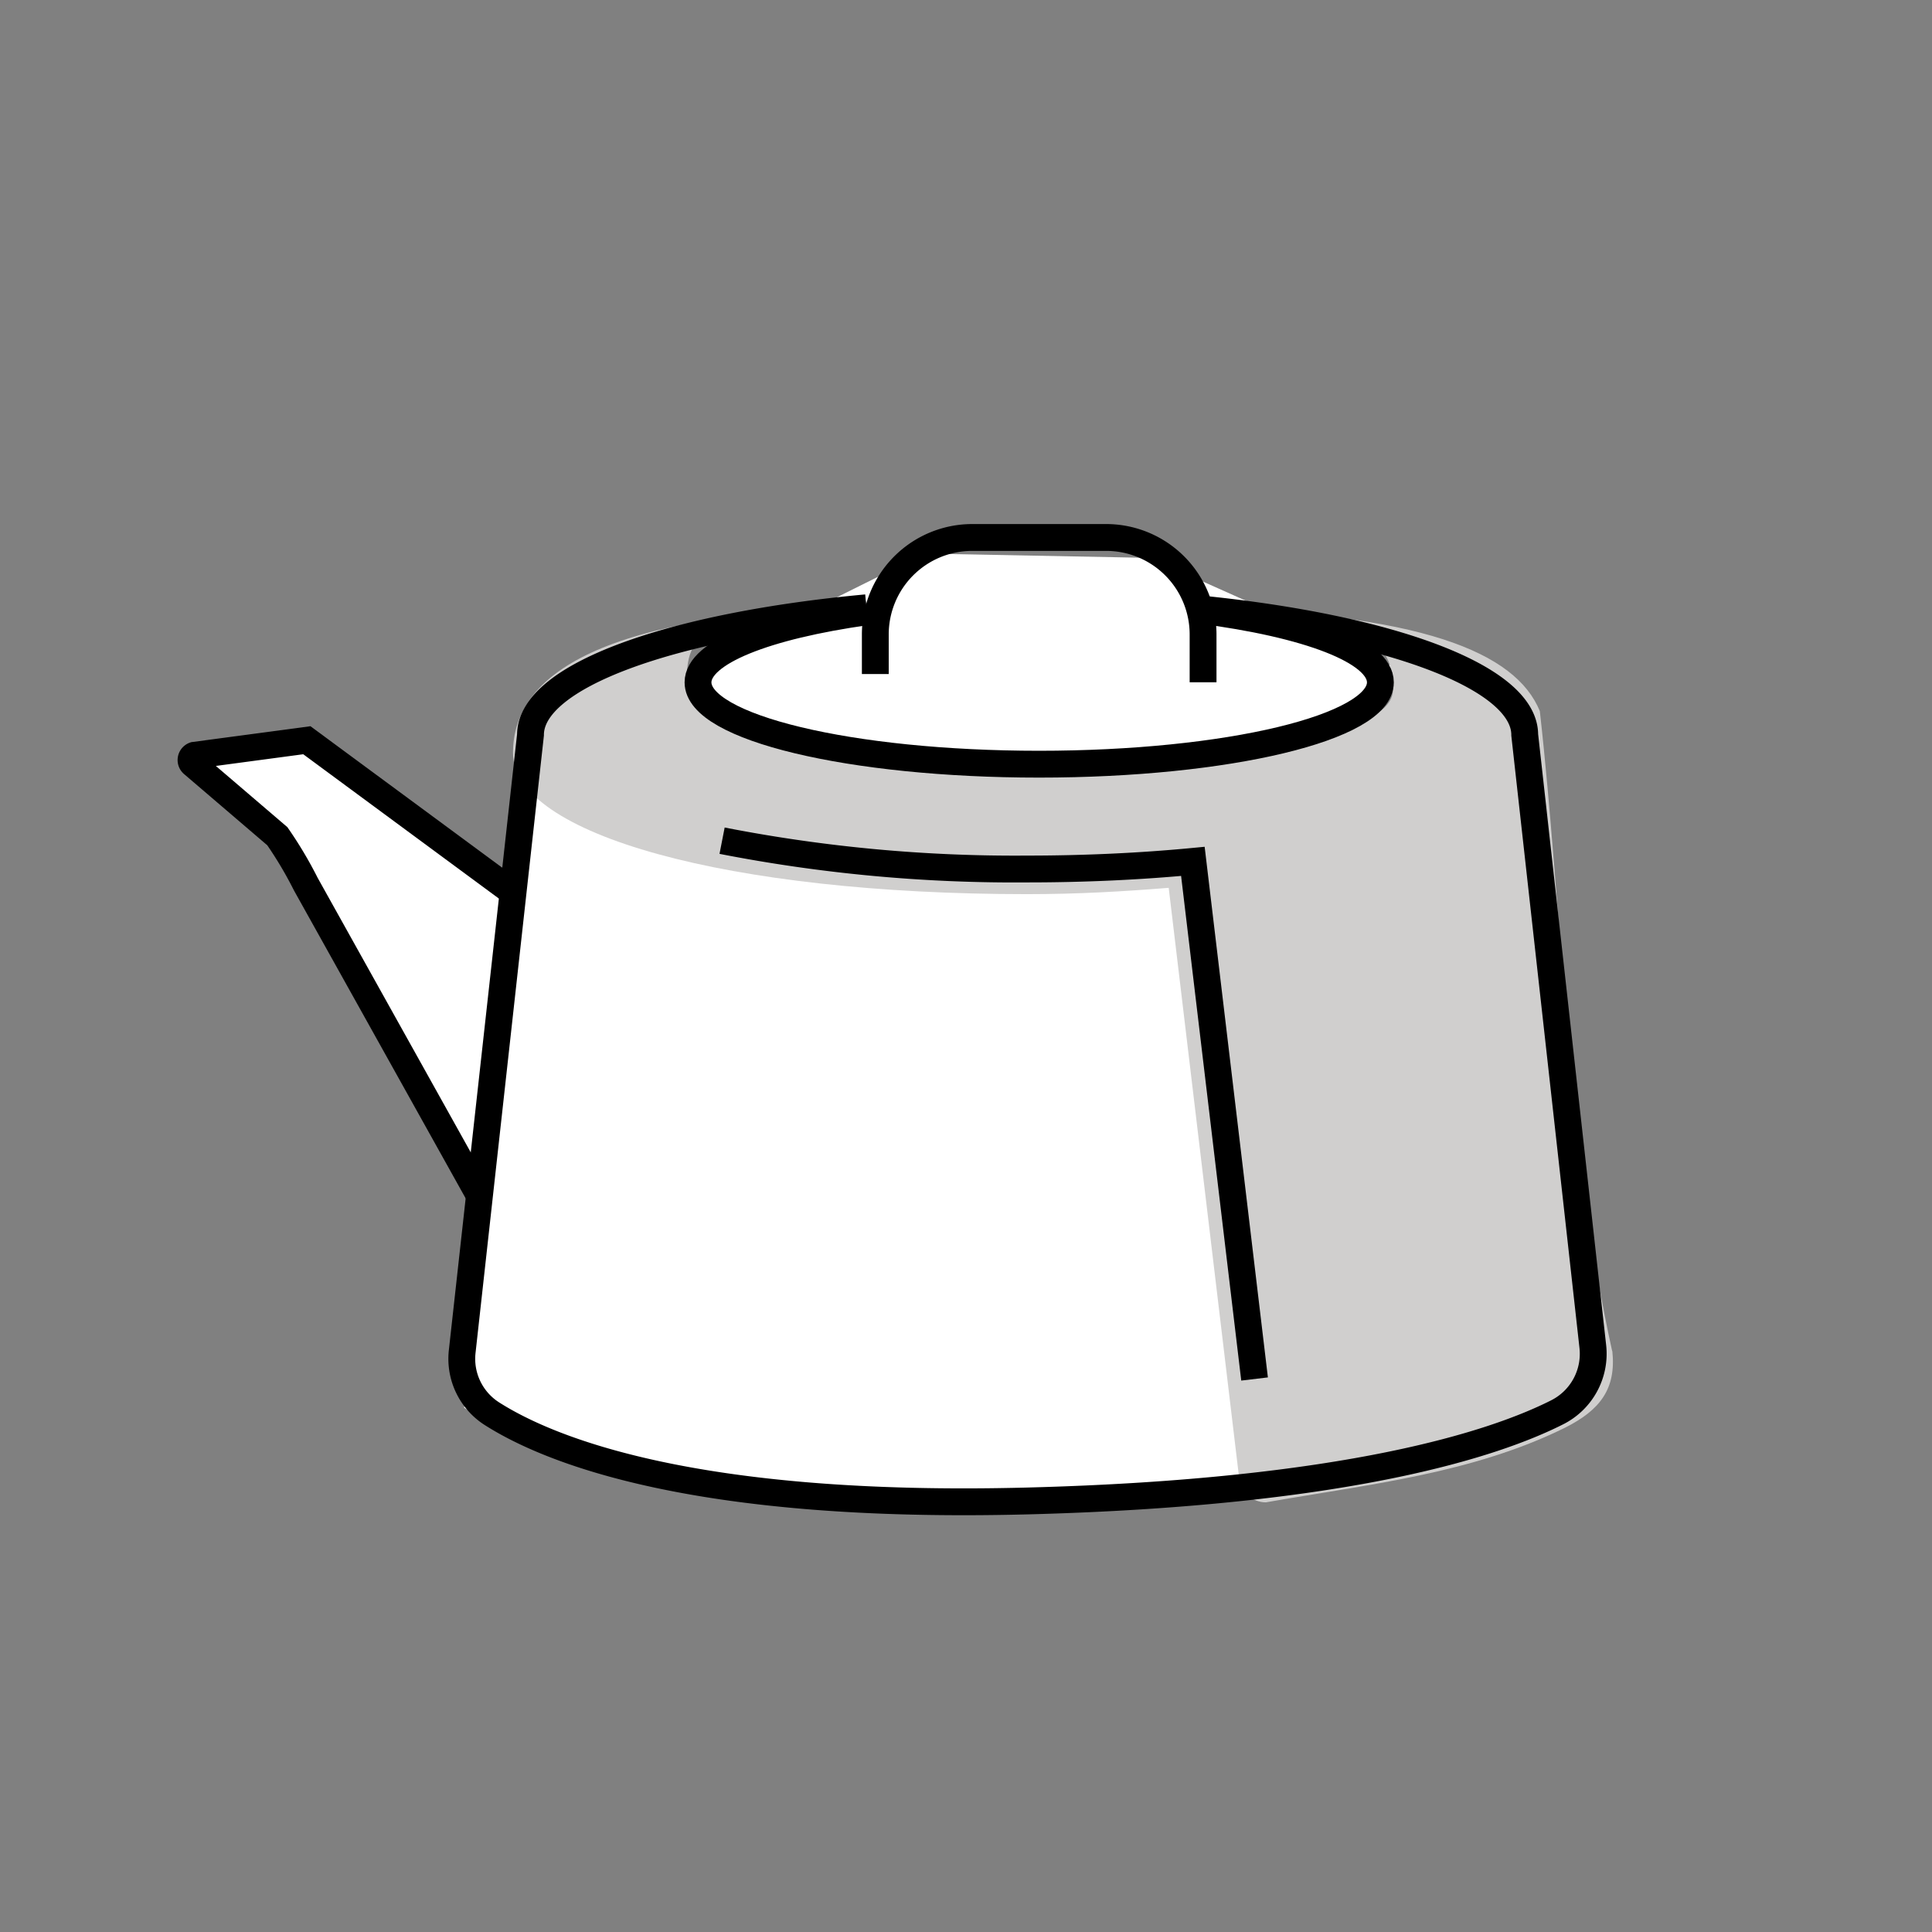 <svg id="emoji" viewBox="0 0 72 72" version="1.1" xmlns="http://www.w3.org/2000/svg" width="64" height="64">
  <rect x="0" y="0" width="72" height="72" fill="#808080" stroke="none"/>
  <g id="color">
    <path fill="#fff" fill-rule="evenodd" strokeWidth="0" d="m34.46 20.63 8.395 0.161 9.035 4.037c-2.104 3.297-19.32 7.674-26.09 0.111z"/>
    <path fill="#fff" fill-rule="evenodd" strokeWidth="0" d="m11.44 27.59 7.677 5.663-1.251 11.29c-5.338-7.938-2.193-7.998-10.62-16.39z"/>
    <path fill="#fff" fill-rule="evenodd" strokeWidth="0" d="m19.61 29.12 24.84 2.985 2.639 23.31c-11.72 1.044-22.89 1.456-29.79-2.95z"/>
    <path fill="#d0cfce" d="m60.08 50.35c-1.663-7.488-1.856-16.36-2.695-23.85-0.899-2.183-4.368-3.677-13.11-3.85 6.846 0.181 7.639 1.312 7.639 3.042 0 1.853-6.112 2.406-13.65 2.406s-12.67-0.815-12.67-2.668c0-1.731 0.338-2.647 7.184-2.827-10.44 0.206-13.66 2.564-13.66 5.461 0 3.033 8.017 5.258 19.15 5.258 1.926 0 3.559-0.098 5.286-0.235l2.626 22v0.004l1e-3 0.007c0.056 0.506 0.484 0.889 0.993 0.89 3.785-0.665 7.676-1.066 11.15-2.782 1.284-0.648 1.914-1.425 1.763-2.855z"/>
  </g>
  <g id="line" fill="none" stroke="#000" strokeLinecap="round" strokeLinejoin="round" strokeWidth="2">
    <path d="m26.91 31.33a56.83 56.83 0 0 0 11.38 1.055c2.161 0 4.236-0.1 6.165-0.284l2.299 19.29"/>
    <path d="m32.29 22.65c-7.285 0.674-12.52 2.539-12.52 4.735l-2.545 22.98a2.426 2.426 0 0 0 1.106 2.319c2.148 1.368 7.571 3.575 19.97 3.252 11.94-0.312 17.41-2.133 19.72-3.298a2.442 2.442 0 0 0 1.339-2.451l-2.538-22.8c0-2.155-5.043-3.992-12.12-4.696"/>
    <path d="m44.72 22.74c4.001 0.514 6.723 1.525 6.723 2.69 0 1.684-5.693 3.049-12.72 3.049s-12.71-1.365-12.71-3.049c0-1.123 2.532-2.104 6.302-2.633"/>
    <path d="m32.62 25.12v-1.476a3.614 3.614 0 0 1 3.614-3.614h4.987a3.614 3.614 0 0 1 3.614 3.614v1.782"/>
    <path d="m17.86 44.54-6.463-11.59a14.77 14.77 0 0 0-1.062-1.787l-3.14-2.687a0.189 0.189 0 0 1 0.048-0.329l4.192-0.561 7.677 5.663"/>
  </g>
</svg>
